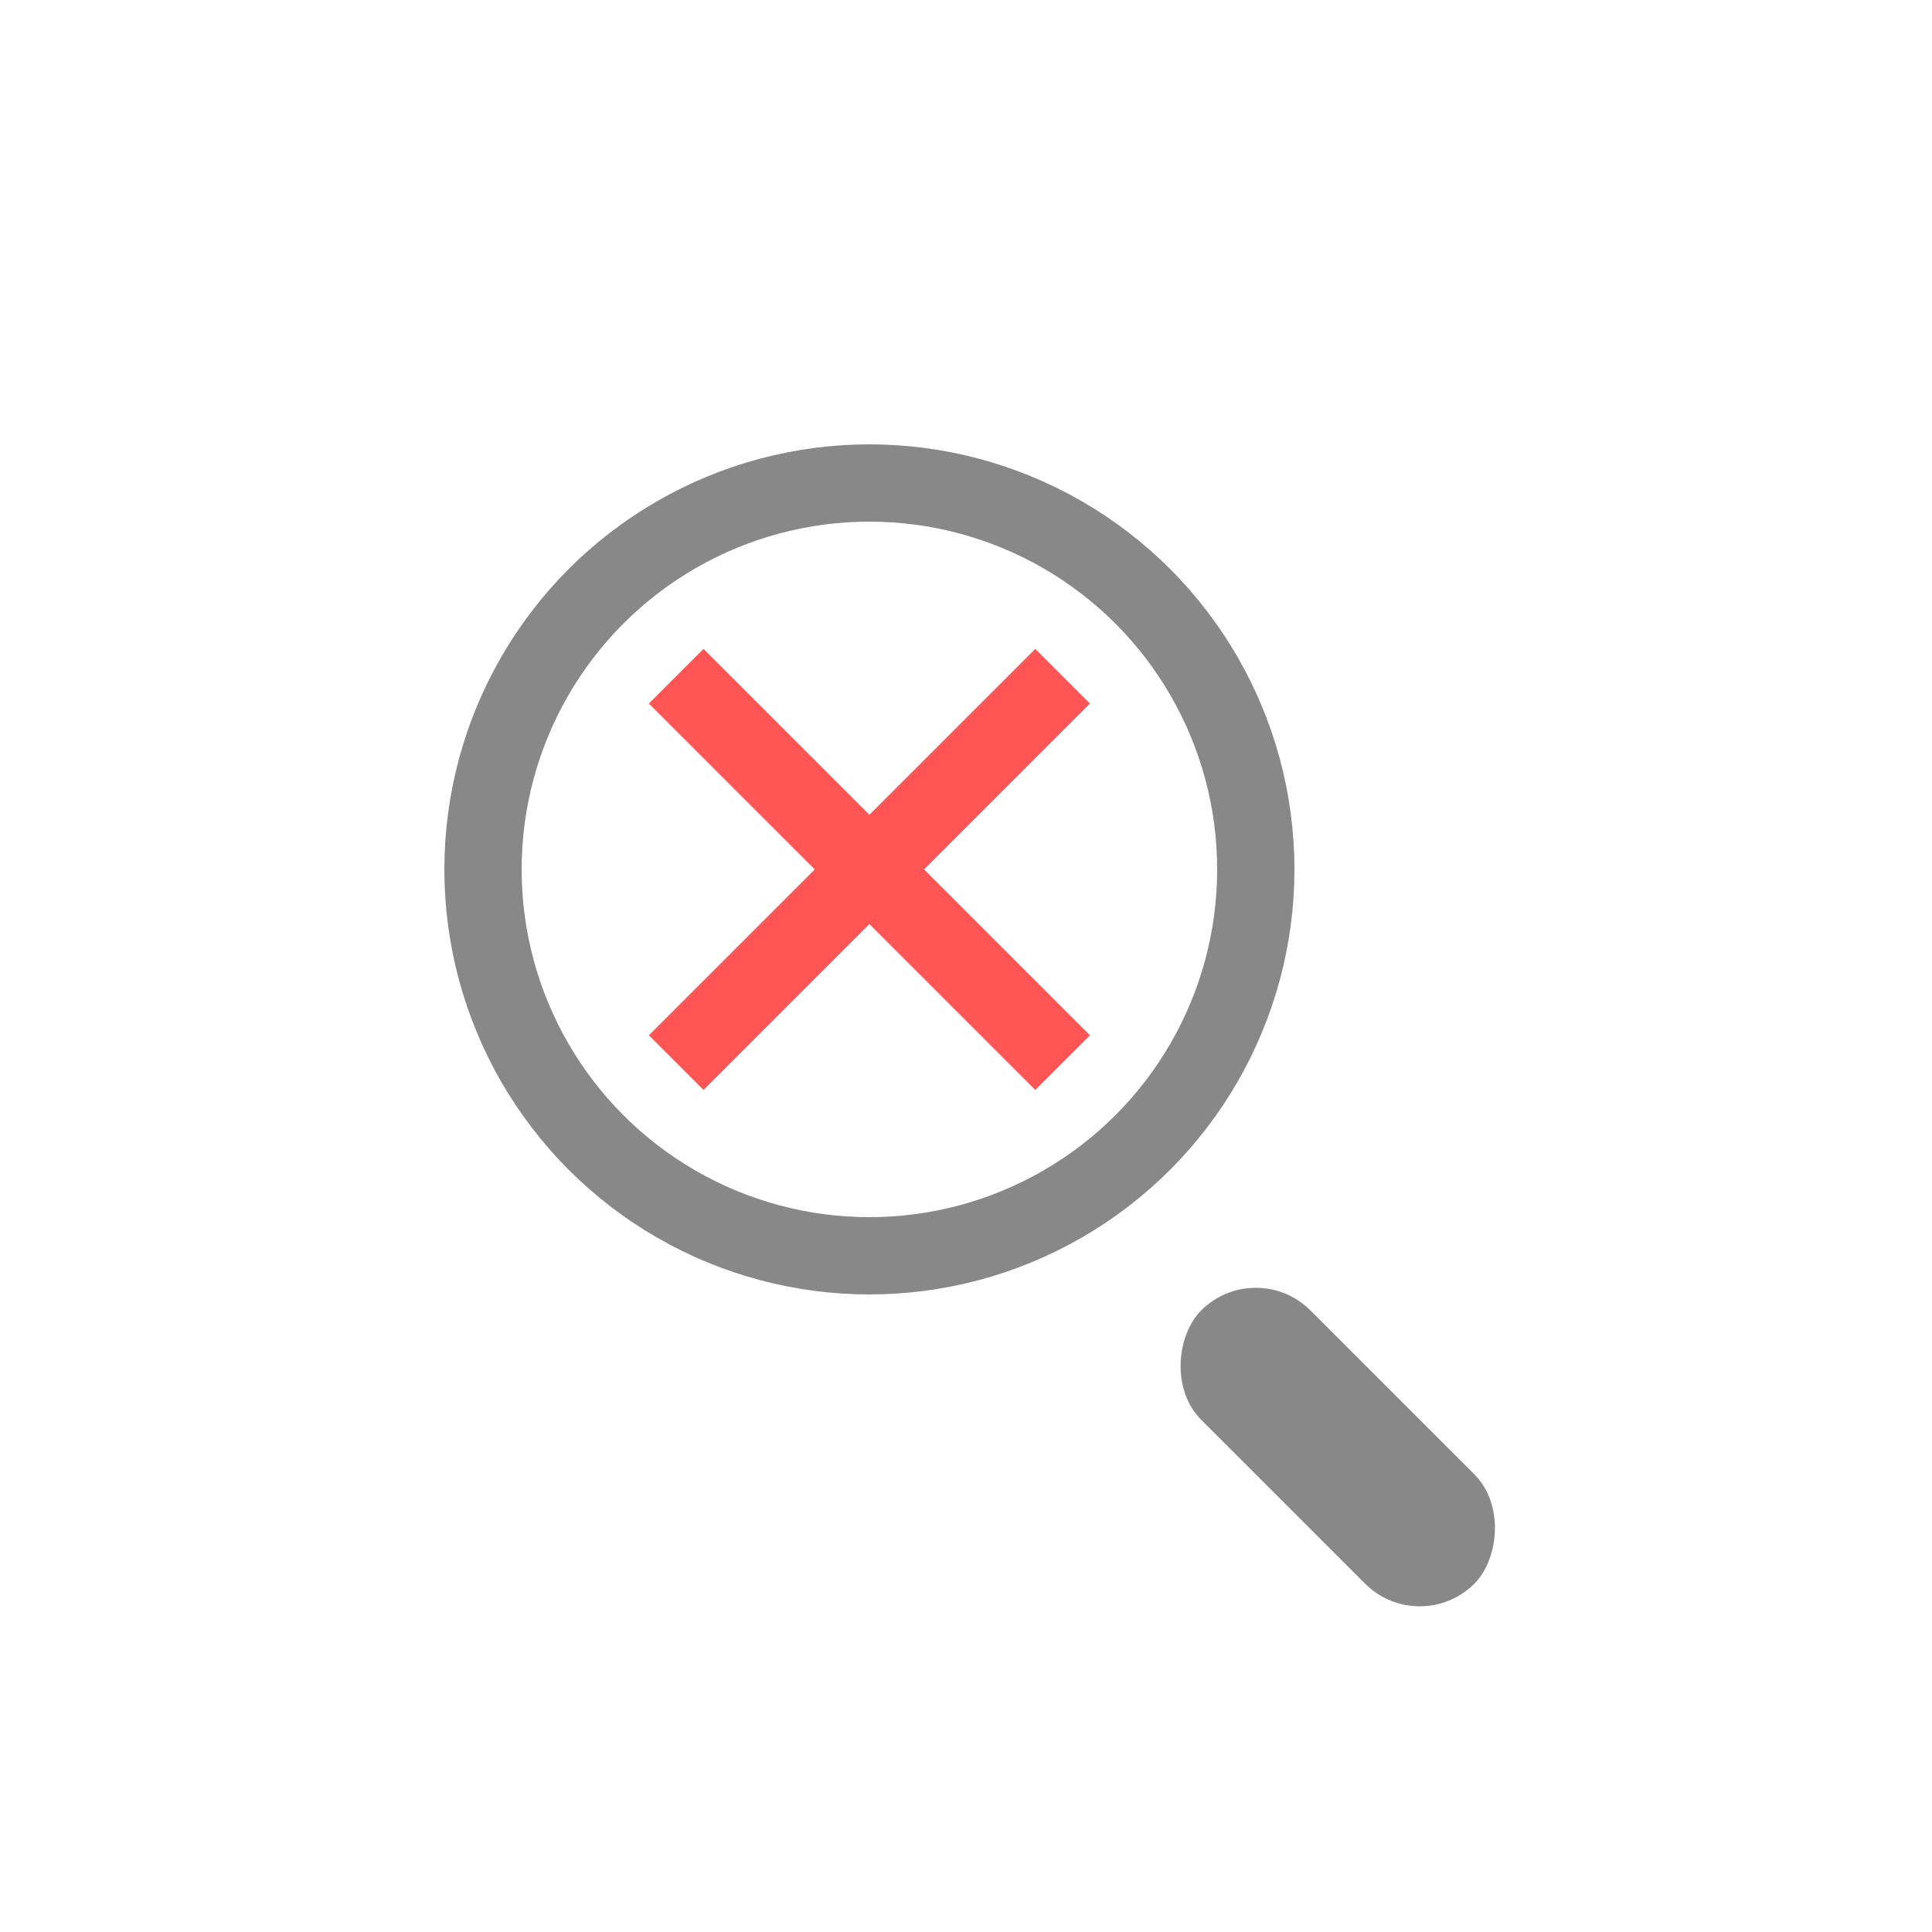<svg width="100" height="100" viewBox="0 0 100 100" xmlns="http://www.w3.org/2000/svg">
  <!-- Magnifying Glass Handle -->
  <rect x="65" y="65" width="20" height="8" rx="4" ry="4" fill="#888" transform="rotate(45 65 65)"/>
  <!-- Magnifying Glass Circle -->
  <circle cx="45" cy="45" r="20" fill="none" stroke="#888" stroke-width="4"/>
  <!-- Cross (X) inside the magnifying glass -->
  <line x1="35" y1="35" x2="55" y2="55" stroke="#ff5555" stroke-width="4"/>
  <line x1="35" y1="55" x2="55" y2="35" stroke="#ff5555" stroke-width="4"/>
</svg>
